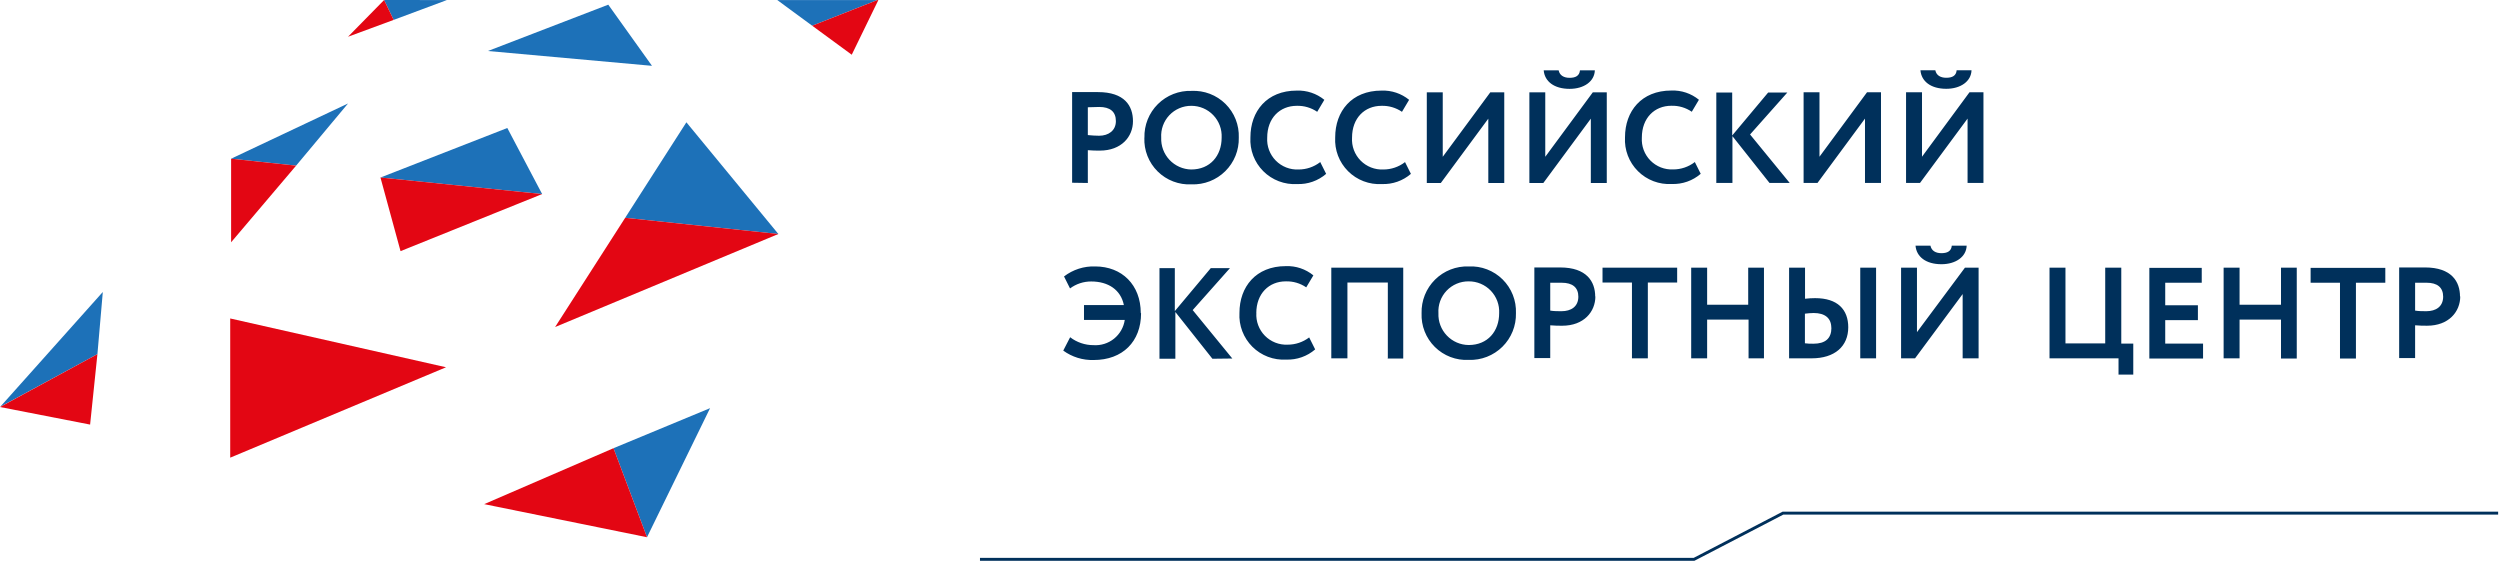 <svg width="417" height="94" viewBox="0 0 417 94" fill="none" xmlns="http://www.w3.org/2000/svg">
<path d="M163.46 93.3H282.56L297.4 85.59H416.69" stroke="#00305B" stroke-width="0.49"/>
<path d="M181.45 30.521V25.051C182.1 25.121 182.96 25.121 183.45 25.121C187.06 25.121 188.98 22.791 188.98 20.221C188.98 17.651 187.58 15.361 183.13 15.361H178.83V30.481L181.45 30.521ZM183.35 17.841C185.16 17.841 186.13 18.621 186.13 20.201C186.13 21.781 184.9 22.641 183.33 22.641C182.72 22.641 182.07 22.591 181.45 22.531V17.891C182.16 17.891 182.81 17.841 183.35 17.841V17.841ZM190.88 22.961C190.837 24.002 191.012 25.041 191.393 26.011C191.774 26.981 192.354 27.861 193.095 28.594C193.835 29.327 194.721 29.898 195.695 30.269C196.669 30.64 197.709 30.805 198.75 30.751C199.787 30.788 200.821 30.612 201.788 30.235C202.755 29.858 203.634 29.287 204.372 28.558C205.11 27.828 205.692 26.955 206.08 25.992C206.468 25.03 206.655 23.998 206.63 22.961C206.67 21.919 206.493 20.88 206.11 19.91C205.727 18.94 205.147 18.061 204.406 17.327C203.665 16.594 202.779 16.022 201.806 15.649C200.832 15.277 199.791 15.11 198.75 15.161C197.713 15.125 196.68 15.302 195.714 15.68C194.748 16.059 193.87 16.631 193.134 17.362C192.398 18.092 191.819 18.966 191.433 19.929C191.047 20.892 190.862 21.924 190.89 22.961H190.88ZM193.69 22.961C193.648 22.279 193.746 21.595 193.978 20.952C194.21 20.309 194.572 19.721 195.04 19.223C195.509 18.725 196.074 18.329 196.702 18.059C197.33 17.788 198.007 17.649 198.69 17.651C199.378 17.646 200.06 17.781 200.694 18.049C201.328 18.317 201.9 18.712 202.376 19.21C202.852 19.707 203.221 20.296 203.46 20.941C203.7 21.586 203.806 22.273 203.77 22.961C203.77 25.961 201.87 28.271 198.69 28.271C198.011 28.258 197.341 28.11 196.72 27.834C196.098 27.559 195.539 27.163 195.073 26.668C194.607 26.173 194.245 25.59 194.007 24.954C193.77 24.317 193.662 23.64 193.69 22.961V22.961ZM220.18 27.061C219.153 27.848 217.894 28.274 216.6 28.271C215.897 28.305 215.196 28.19 214.54 27.934C213.885 27.678 213.291 27.286 212.798 26.785C212.304 26.284 211.922 25.684 211.676 25.025C211.43 24.366 211.326 23.663 211.37 22.961C211.37 19.681 213.49 17.651 216.3 17.651C217.514 17.616 218.708 17.966 219.71 18.651L220.9 16.651C219.605 15.596 217.97 15.049 216.3 15.111C211.3 15.111 208.57 18.571 208.57 22.911C208.509 23.95 208.669 24.99 209.038 25.963C209.408 26.935 209.98 27.819 210.716 28.555C211.452 29.291 212.335 29.862 213.308 30.232C214.281 30.602 215.321 30.762 216.36 30.701C218.13 30.767 219.86 30.159 221.2 29.001L220.2 27.001L220.18 27.061ZM234.33 27.061C233.299 27.848 232.037 28.274 230.74 28.271C230.038 28.303 229.338 28.187 228.684 27.93C228.03 27.674 227.437 27.282 226.945 26.781C226.452 26.28 226.071 25.681 225.825 25.023C225.58 24.364 225.476 23.662 225.52 22.961C225.52 19.681 227.63 17.651 230.44 17.651C231.654 17.616 232.848 17.966 233.85 18.651L235.04 16.651C233.745 15.594 232.11 15.047 230.44 15.111C225.44 15.111 222.71 18.571 222.71 22.911C222.649 23.95 222.809 24.99 223.178 25.963C223.548 26.935 224.12 27.819 224.856 28.555C225.592 29.291 226.475 29.862 227.448 30.232C228.421 30.602 229.461 30.762 230.5 30.701C232.27 30.767 234 30.159 235.34 29.001L234.34 27.001L234.33 27.061ZM240.33 30.521L248.25 19.791V30.521H250.91V15.401H248.58L240.65 26.151V15.401H237.99V30.521H240.33ZM257.43 30.521L265.35 19.791V30.521H268.01V15.401H265.68L257.75 26.151V15.401H255.1V30.521H257.43ZM257.49 11.731C257.64 13.571 259.22 14.821 261.81 14.821C264.19 14.821 265.96 13.591 266.02 11.731H263.54C263.45 12.661 262.78 12.981 261.81 12.981C260.84 12.981 260.15 12.571 259.98 11.731H257.49ZM282.67 27.051C281.642 27.837 280.384 28.262 279.09 28.261C278.387 28.294 277.686 28.18 277.03 27.924C276.375 27.668 275.781 27.276 275.288 26.775C274.794 26.274 274.412 25.674 274.166 25.015C273.92 24.356 273.816 23.653 273.86 22.951C273.86 19.671 275.98 17.641 278.78 17.641C279.994 17.604 281.188 17.954 282.19 18.641L283.38 16.641C282.086 15.583 280.45 15.035 278.78 15.101C273.78 15.101 271.05 18.561 271.05 22.901C270.99 23.94 271.151 24.98 271.522 25.953C271.893 26.926 272.466 27.809 273.203 28.545C273.94 29.281 274.824 29.852 275.797 30.222C276.77 30.592 277.811 30.752 278.85 30.691C280.617 30.754 282.343 30.147 283.68 28.991L282.68 26.991L282.67 27.051ZM286.32 30.511H288.97V22.711L295.15 30.511H298.52L291.91 22.431L298.13 15.431H294.93L288.93 22.601V15.431H286.28V30.551L286.32 30.511ZM303.16 30.511L311.08 19.781V30.511H313.75V15.391H311.42L303.49 26.141V15.391H300.84V30.511H303.16ZM320.26 30.511L328.19 19.781V30.511H330.84V15.391H328.51L320.59 26.141V15.391H317.93V30.511H320.26ZM320.33 11.721C320.48 13.561 322.05 14.811 324.64 14.811C327.02 14.811 328.79 13.581 328.85 11.721H326.37C326.29 12.651 325.62 12.971 324.64 12.971C323.66 12.971 322.98 12.561 322.81 11.721H320.33Z" fill="#00305B"/>
<path d="M327.37 59.77H330.03V44.651H327.75L319.75 55.401V44.651H317.1V59.77H319.43L327.37 49.05V59.791V59.77ZM328.04 40.98H325.56C325.47 41.91 324.8 42.23 323.83 42.23C322.86 42.23 322.17 41.821 322 40.98H319.51C319.66 42.821 321.24 44.071 323.83 44.071C326.21 44.071 327.98 42.84 328.04 40.98ZM310.29 59.77H312.93V44.651H310.29V59.77ZM308.29 54.611C308.29 51.611 306.5 49.73 302.76 49.73C302.198 49.731 301.637 49.764 301.08 49.831V44.651H298.42V59.77C299.31 59.77 300.75 59.77 302.18 59.77C306.04 59.77 308.29 57.77 308.29 54.571V54.611ZM305.48 54.67C305.48 56.441 304.48 57.331 302.48 57.331C301.96 57.331 301.53 57.331 301.06 57.261V52.321C301.547 52.255 302.038 52.219 302.53 52.211C304.38 52.211 305.46 53.05 305.46 54.67H305.48ZM291.6 59.77H294.23V44.651H291.6V50.831H284.75V44.651H282.09V59.77H284.75V53.31H291.66V59.77H291.6ZM274.82 47.13H279.75V44.651H267.3V47.13H272.21V59.77H274.86V47.13H274.82ZM266.08 49.471C266.08 46.98 264.67 44.611 260.23 44.611H255.93V59.73H258.58V54.261C259.23 54.331 260.1 54.331 260.58 54.331C264.19 54.331 266.11 52.001 266.11 49.431L266.08 49.471ZM263.27 49.471C263.27 51.16 262.04 51.91 260.46 51.91C259.86 51.91 259.21 51.91 258.58 51.81V47.16C259.3 47.16 259.94 47.16 260.48 47.16C262.3 47.16 263.27 47.941 263.27 49.511V49.471ZM252.86 52.24C252.9 51.199 252.723 50.16 252.34 49.19C251.957 48.22 251.376 47.341 250.635 46.607C249.894 45.874 249.009 45.302 248.035 44.929C247.062 44.556 246.021 44.39 244.98 44.441C243.943 44.405 242.91 44.581 241.944 44.96C240.978 45.338 240.1 45.911 239.363 46.641C238.627 47.372 238.048 48.246 237.662 49.209C237.276 50.172 237.092 51.203 237.12 52.24C237.077 53.281 237.251 54.319 237.632 55.288C238.012 56.258 238.591 57.137 239.331 57.87C240.07 58.603 240.955 59.174 241.927 59.546C242.9 59.918 243.94 60.083 244.98 60.031C246.017 60.068 247.051 59.892 248.017 59.515C248.984 59.138 249.864 58.567 250.602 57.837C251.34 57.108 251.921 56.235 252.309 55.272C252.698 54.31 252.885 53.278 252.86 52.24V52.24ZM250.06 52.24C250.06 55.24 248.16 57.55 244.98 57.55C244.296 57.544 243.621 57.401 242.994 57.129C242.367 56.856 241.801 56.461 241.33 55.965C240.859 55.47 240.492 54.885 240.251 54.245C240.011 53.605 239.901 52.923 239.93 52.24C239.887 51.554 239.986 50.866 240.222 50.22C240.457 49.574 240.823 48.983 241.297 48.484C241.771 47.986 242.343 47.591 242.976 47.323C243.61 47.056 244.292 46.922 244.98 46.931C245.668 46.925 246.35 47.061 246.983 47.329C247.617 47.597 248.19 47.992 248.665 48.489C249.141 48.987 249.51 49.576 249.75 50.221C249.99 50.866 250.095 51.553 250.06 52.24V52.24ZM231.4 59.8H234.06V44.651H222.06V59.77H224.75V47.13H231.49V59.77L231.4 59.8ZM209.55 52.24C209.55 48.961 211.67 46.931 214.47 46.931C215.684 46.894 216.878 47.244 217.88 47.931L219.07 45.931C217.776 44.872 216.14 44.325 214.47 44.391C209.47 44.391 206.74 47.85 206.74 52.191C206.68 53.23 206.841 54.27 207.212 55.243C207.583 56.216 208.156 57.099 208.892 57.835C209.629 58.571 210.513 59.142 211.486 59.512C212.46 59.882 213.5 60.041 214.54 59.98C216.307 60.044 218.032 59.437 219.37 58.281L218.37 56.281C217.339 57.068 216.077 57.493 214.78 57.49C214.078 57.523 213.377 57.407 212.723 57.15C212.069 56.894 211.477 56.502 210.984 56.001C210.492 55.5 210.11 54.901 209.865 54.242C209.619 53.584 209.515 52.882 209.56 52.181L209.55 52.24ZM205.55 59.8L198.94 51.721L205.16 44.721H201.96L195.96 51.891V44.721H193.4V59.84H196.05V52.041L202.23 59.84L205.55 59.8ZM190.28 52.221C190.28 47.511 187.13 44.441 182.68 44.441C180.805 44.375 178.966 44.966 177.48 46.111L178.48 48.111C179.503 47.35 180.745 46.943 182.02 46.95C184.87 46.95 186.95 48.35 187.46 50.88H180.81V53.361H187.61C187.431 54.593 186.792 55.712 185.822 56.493C184.852 57.274 183.622 57.659 182.38 57.571C180.976 57.571 179.612 57.106 178.5 56.251L177.35 58.48C178.822 59.553 180.609 60.105 182.43 60.05C187.26 60.05 190.33 56.971 190.33 52.24L190.28 52.221Z" fill="#00305B"/>
<path d="M410.33 49.469C410.33 46.979 408.93 44.609 404.48 44.609H400.18V59.729H402.84V54.259C403.49 54.329 404.35 54.329 404.84 54.329C408.45 54.329 410.37 51.999 410.37 49.429L410.33 49.469ZM407.52 49.469C407.52 51.159 406.29 51.909 404.72 51.909C404.11 51.909 403.46 51.909 402.84 51.809V47.159C403.55 47.159 404.2 47.159 404.74 47.159C406.55 47.159 407.52 47.939 407.52 49.509V49.469ZM392.97 47.159H397.87V44.679H385.41V47.159H390.31V59.799H392.97V47.159V47.159ZM380.47 59.799H383.1V44.649H380.47V50.829H373.56V44.649H370.9V59.769H373.56V53.309H380.47V59.769V59.799ZM358.47 59.799H367.47V57.309H361.16V53.399H366.61V50.919H361.16V47.159H367.25V44.679H358.51V59.799H358.47ZM353.35 62.489H355.83V57.309H353.83V44.649H351.15V57.279H344.52V44.649H341.86V59.769H353.37V62.459L353.35 62.489Z" fill="#00305B"/>
<path d="M74.54 0.01L65.66 3.32L64.07 0L74.54 0.01Z" fill="#1D71B8"/>
<path d="M64.07 0L65.66 3.32L58.05 6.13L64.07 0Z" fill="#E30613"/>
<path d="M101.46 0.779L108.75 10.979L81.38 8.509L101.46 0.779Z" fill="#1D71B8"/>
<path d="M146.34 0.01L135.47 4.29L129.65 0.01H146.34Z" fill="#1D71B8"/>
<path d="M58.05 17.26L49.39 27.63L38.55 26.47L58.05 17.26Z" fill="#1D71B8"/>
<path d="M49.39 27.631L38.55 40.411V26.471L49.39 27.631Z" fill="#E30613"/>
<path d="M146.51 0.01L142.07 9.13L135.47 4.29L146.34 0.01H146.51Z" fill="#E30613"/>
<path d="M17.15 48.699L16.25 59.069L0.04 67.849L17.15 48.699Z" fill="#1D71B8"/>
<path d="M16.25 59.07L15.03 70.82L0 67.89L16.25 59.07Z" fill="#E30613"/>
<path d="M114.49 20.4L129.83 39.03L104.28 36.33L114.49 20.4Z" fill="#1D71B8"/>
<path d="M129.83 39.03L92.59 54.55L104.28 36.33L129.83 39.03Z" fill="#E30613"/>
<path d="M74.4 61.259L38.4 76.339V53.119L74.4 61.259Z" fill="#E30613"/>
<path d="M118.44 68.08L107.92 89.61L102.33 74.76L118.44 68.08Z" fill="#1D71B8"/>
<path d="M102.33 74.76L107.92 89.61L80.76 84.09L102.33 74.76Z" fill="#E30613"/>
<path d="M63.46 29.61L84.62 21.35L90.43 32.37L63.46 29.61Z" fill="#1D71B8"/>
<path d="M63.46 29.609L90.43 32.369L66.81 41.889L63.46 29.609Z" fill="#E30613"/>
</svg>
